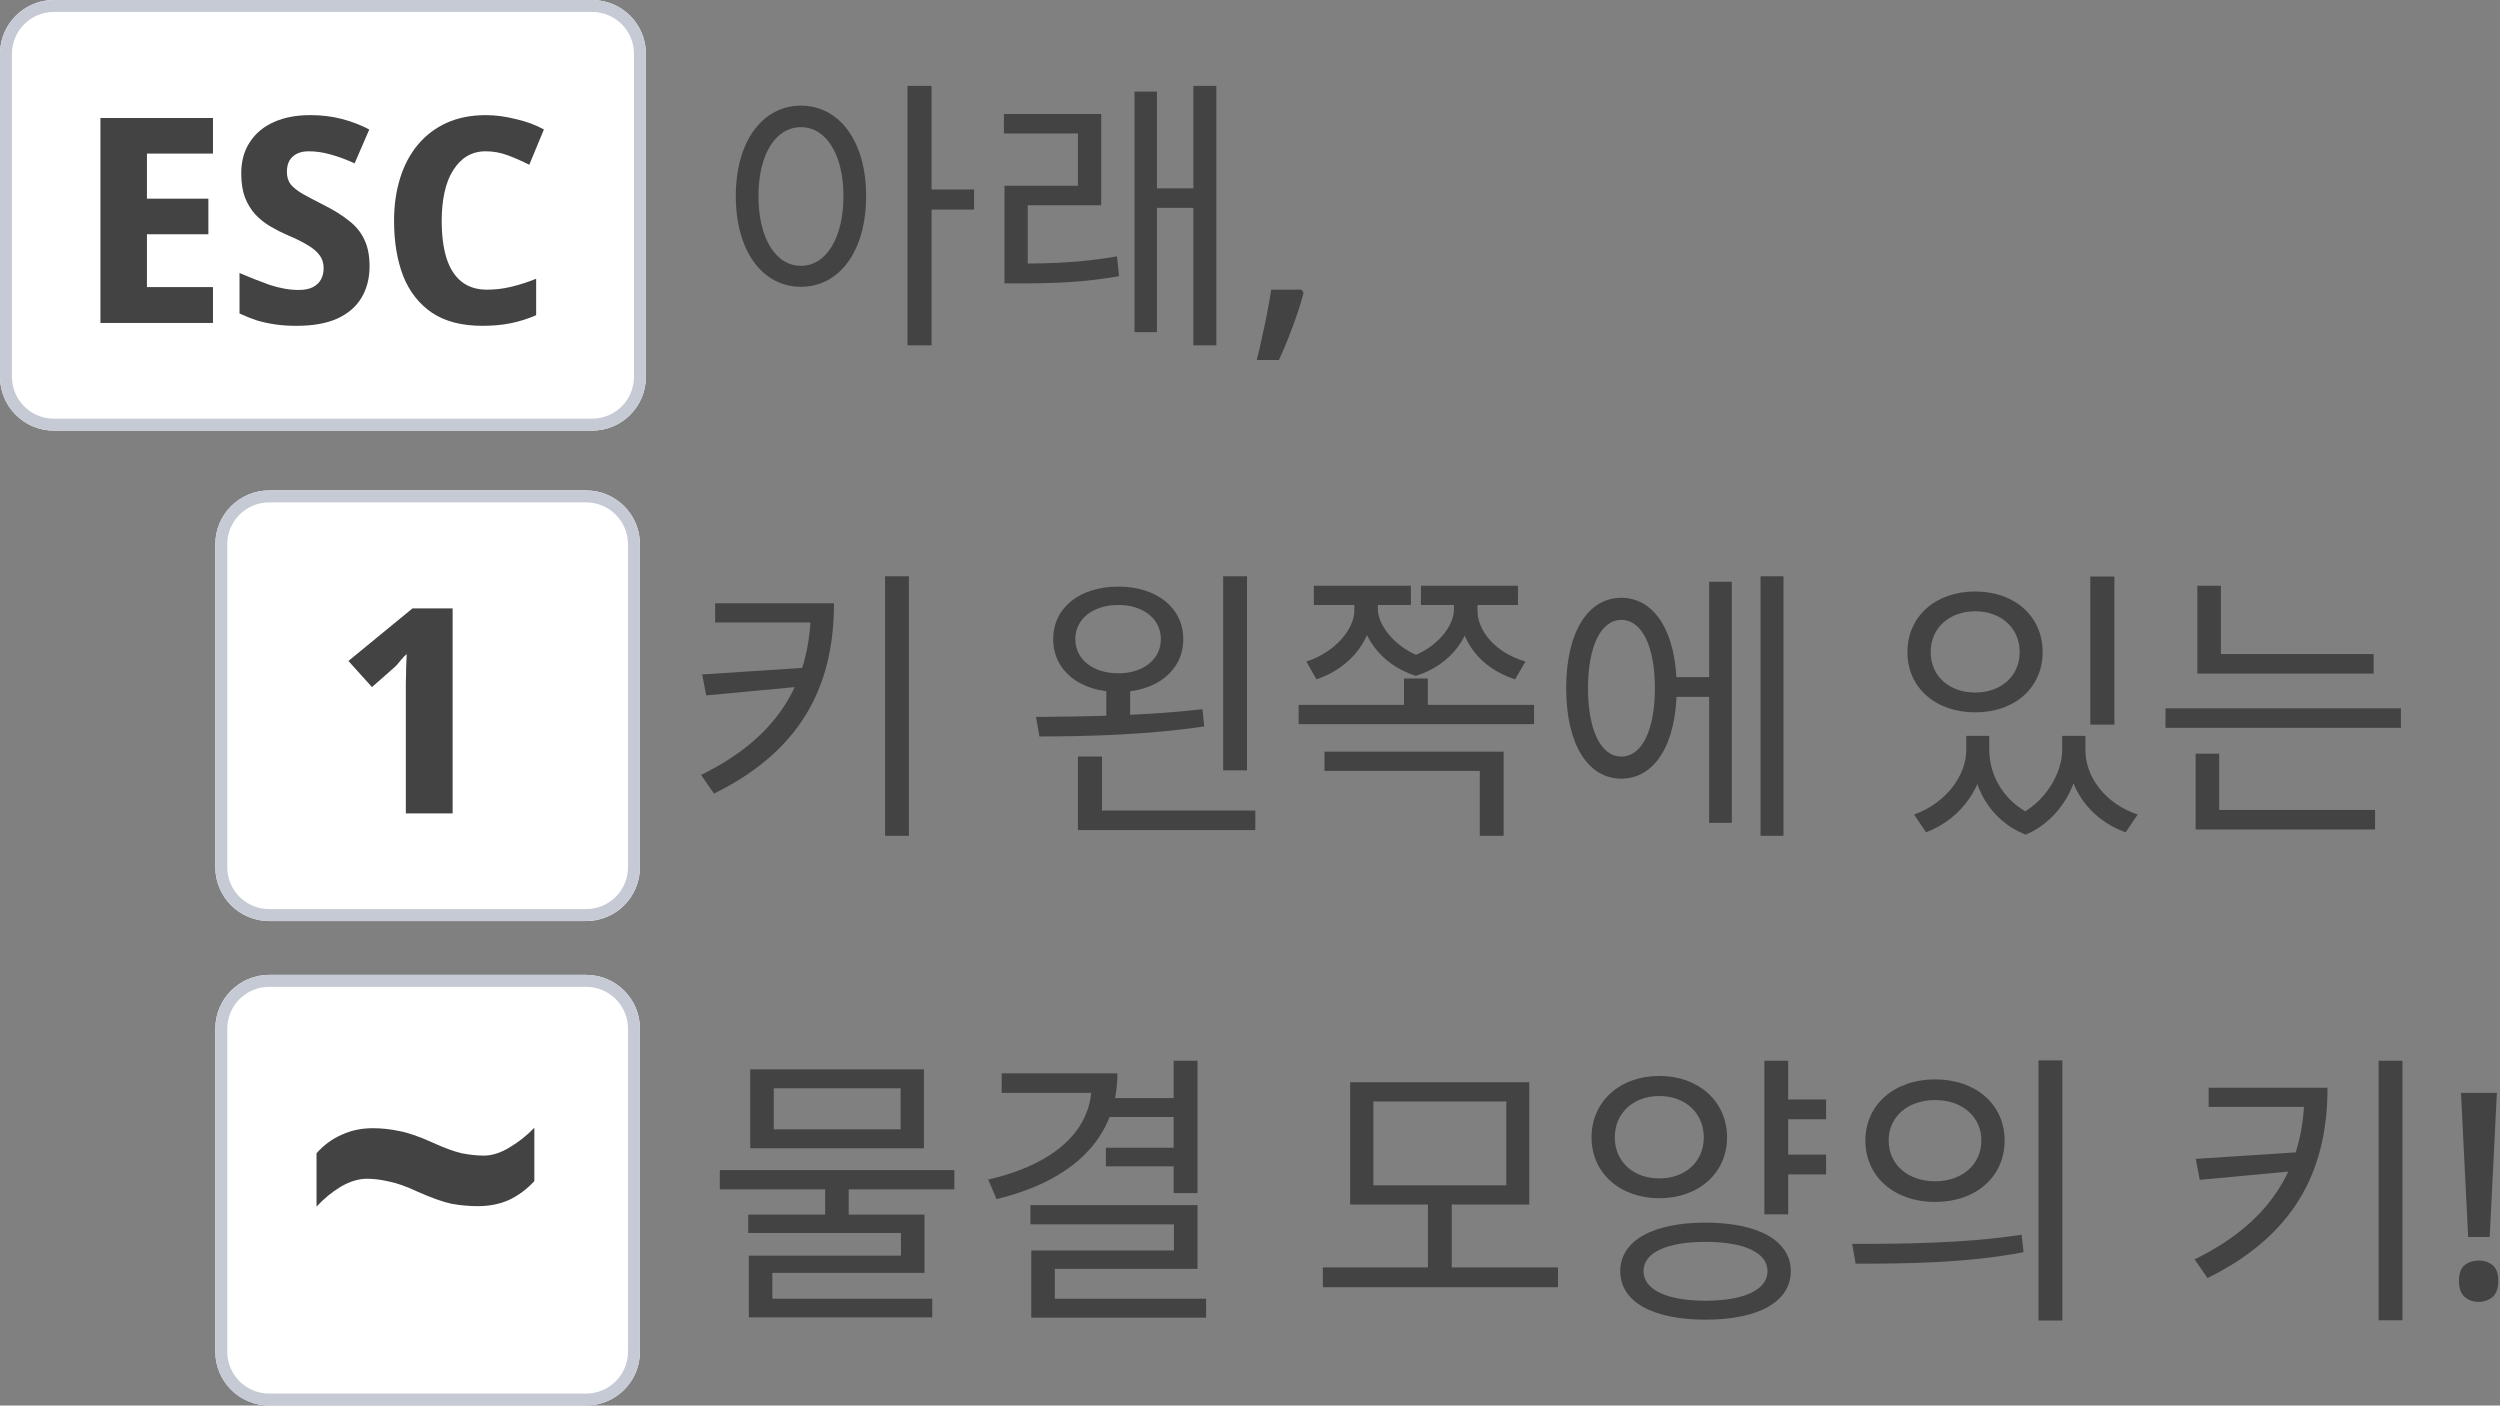 <svg width="418" height="235" viewBox="0 0 418 235" fill="none" xmlns="http://www.w3.org/2000/svg">
<rect x="0" y="0" width="418" height="235" fill="#808080" stroke="none"/>
<path d="M0 9C0 4.029 4.029 0 9 0H99C103.971 0 108 4.029 108 9V63C108 67.971 103.971 72 99 72H9C4.029 72 0 67.971 0 63V9Z" fill="white"/>
<path fill-rule="evenodd" clip-rule="evenodd" d="M99 2H9C5.134 2 2 5.134 2 9V63C2 66.866 5.134 70 9 70H99C102.866 70 106 66.866 106 63V9C106 5.134 102.866 2 99 2ZM9 0C4.029 0 0 4.029 0 9V63C0 67.971 4.029 72 9 72H99C103.971 72 108 67.971 108 63V9C108 4.029 103.971 0 99 0H9Z" fill="#C5CAD5"/>
<path d="M36 91C36 86.029 40.029 82 45 82H98C102.971 82 107 86.029 107 91V145C107 149.971 102.971 154 98 154H45C40.029 154 36 149.971 36 145V91Z" fill="white"/>
<path fill-rule="evenodd" clip-rule="evenodd" d="M98 84H45C41.134 84 38 87.134 38 91V145C38 148.866 41.134 152 45 152H98C101.866 152 105 148.866 105 145V91C105 87.134 101.866 84 98 84ZM45 82C40.029 82 36 86.029 36 91V145C36 149.971 40.029 154 45 154H98C102.971 154 107 149.971 107 145V91C107 86.029 102.971 82 98 82H45Z" fill="#C5CAD5"/>
<path d="M36 172C36 167.029 40.029 163 45 163H98C102.971 163 107 167.029 107 172V226C107 230.971 102.971 235 98 235H45C40.029 235 36 230.971 36 226V172Z" fill="white"/>
<path fill-rule="evenodd" clip-rule="evenodd" d="M98 165H45C41.134 165 38 168.134 38 172V226C38 229.866 41.134 233 45 233H98C101.866 233 105 229.866 105 226V172C105 168.134 101.866 165 98 165ZM45 163C40.029 163 36 167.029 36 172V226C36 230.971 40.029 235 45 235H98C102.971 235 107 230.971 107 226V172C107 167.029 102.971 163 98 163H45Z" fill="#C5CAD5"/>
<path d="M133.92 17.664C127.536 17.664 123.024 23.568 123.024 32.784C123.024 42.048 127.536 47.952 133.92 47.952C140.304 47.952 144.816 42.048 144.816 32.784C144.816 23.568 140.304 17.664 133.92 17.664ZM133.92 21.264C138.096 21.264 141.024 25.776 141.024 32.784C141.024 39.84 138.096 44.448 133.92 44.448C129.696 44.448 126.816 39.84 126.816 32.784C126.816 25.776 129.696 21.264 133.92 21.264ZM151.728 14.352V57.744H155.76V14.352H151.728ZM154.8 31.68V35.04H162.864V31.68H154.8Z" fill="#434343"/>
<path d="M167.948 44.064V47.376H170.828C176.204 47.376 181.1 47.232 187.1 46.176L186.764 42.864C180.908 43.872 176.108 44.064 170.828 44.064H167.948ZM167.852 19.056V22.32H180.236V31.056H167.948V45.312H171.836V34.32H184.124V19.056H167.852ZM199.532 14.352V57.744H203.372V14.352H199.532ZM192.188 31.488V34.752H200.54V31.488H192.188ZM189.692 15.312V55.536H193.436V15.312H189.692Z" fill="#434343"/>
<path d="M217.96 48.96C217.672 50.08 217.304 51.296 216.856 52.608C216.408 53.92 215.928 55.216 215.416 56.496C214.904 57.808 214.376 59.04 213.832 60.192H210.136C210.456 58.944 210.76 57.616 211.048 56.208C211.368 54.832 211.656 53.472 211.912 52.128C212.168 50.784 212.376 49.552 212.536 48.432H217.624L217.96 48.96Z" fill="#434343"/>
<path d="M35.608 54H16.792V19.728H35.608V25.68H24.568V33.216H34.84V39.168H24.568V48H35.608V54Z" fill="#434343"/>
<path d="M61.791 44.496C61.791 46.512 61.343 48.272 60.447 49.776C59.551 51.28 58.191 52.448 56.367 53.28C54.575 54.08 52.303 54.48 49.551 54.48C48.271 54.48 47.087 54.4 45.999 54.24C44.911 54.08 43.887 53.856 42.927 53.568C41.967 53.248 41.007 52.864 40.047 52.416V45.648C41.679 46.352 43.343 47.008 45.039 47.616C46.767 48.192 48.399 48.48 49.935 48.48C50.927 48.48 51.727 48.32 52.335 48C52.943 47.68 53.391 47.248 53.679 46.704C53.967 46.16 54.111 45.536 54.111 44.832C54.111 43.968 53.871 43.232 53.391 42.624C52.943 42.016 52.271 41.456 51.375 40.944C50.479 40.4 49.375 39.856 48.063 39.312C47.103 38.896 46.159 38.416 45.231 37.872C44.303 37.328 43.471 36.672 42.735 35.904C41.999 35.104 41.407 34.144 40.959 33.024C40.543 31.904 40.335 30.56 40.335 28.992C40.335 26.944 40.815 25.2 41.775 23.76C42.735 22.288 44.079 21.168 45.807 20.4C47.535 19.632 49.551 19.248 51.855 19.248C53.743 19.248 55.487 19.456 57.087 19.872C58.719 20.288 60.271 20.88 61.743 21.648L59.295 27.312C57.887 26.672 56.543 26.176 55.263 25.824C54.015 25.472 52.799 25.296 51.615 25.296C50.815 25.296 50.143 25.44 49.599 25.728C49.055 26.016 48.639 26.416 48.351 26.928C48.095 27.44 47.967 28.048 47.967 28.752C47.967 29.552 48.175 30.24 48.591 30.816C49.039 31.36 49.727 31.904 50.655 32.448C51.583 32.96 52.767 33.584 54.207 34.32C55.807 35.12 57.167 35.968 58.287 36.864C59.439 37.728 60.303 38.768 60.879 39.984C61.487 41.2 61.791 42.704 61.791 44.496Z" fill="#434343"/>
<path d="M81.198 25.296C80.046 25.296 79.005 25.568 78.078 26.112C77.181 26.656 76.413 27.44 75.773 28.464C75.133 29.456 74.653 30.672 74.334 32.112C74.013 33.552 73.853 35.168 73.853 36.96C73.853 39.392 74.126 41.472 74.669 43.2C75.213 44.896 76.046 46.192 77.165 47.088C78.285 47.984 79.71 48.432 81.438 48.432C82.814 48.432 84.157 48.272 85.469 47.952C86.814 47.632 88.206 47.184 89.645 46.608V52.704C88.237 53.312 86.814 53.76 85.374 54.048C83.933 54.336 82.365 54.48 80.669 54.48C77.246 54.48 74.445 53.76 72.269 52.32C70.094 50.848 68.478 48.8 67.421 46.176C66.397 43.52 65.885 40.432 65.885 36.912C65.885 34.32 66.222 31.952 66.894 29.808C67.566 27.632 68.558 25.76 69.87 24.192C71.181 22.624 72.781 21.408 74.669 20.544C76.59 19.68 78.781 19.248 81.246 19.248C82.846 19.248 84.525 19.472 86.285 19.92C88.078 20.336 89.629 20.912 90.942 21.648L88.493 27.552C87.309 26.944 86.109 26.416 84.894 25.968C83.71 25.52 82.478 25.296 81.198 25.296Z" fill="#434343"/>
<path d="M69.75 199.221C67.959 198.378 66.406 197.825 65.089 197.562C63.772 197.246 62.535 197.088 61.376 197.088C59.954 197.088 58.479 197.536 56.952 198.431C55.477 199.326 54.134 200.432 52.923 201.749V192.822C54.134 191.453 55.53 190.426 57.11 189.741C58.69 189.004 60.428 188.635 62.324 188.635C63.798 188.635 65.273 188.793 66.748 189.109C68.222 189.372 70.118 190.031 72.436 191.084C74.279 191.927 75.859 192.506 77.176 192.822C78.545 193.085 79.783 193.217 80.889 193.217C82.258 193.217 83.68 192.769 85.155 191.874C86.682 190.979 88.078 189.873 89.342 188.556V197.483C88.078 198.852 86.656 199.906 85.076 200.643C83.549 201.328 81.811 201.67 79.862 201.67C78.44 201.67 76.992 201.538 75.517 201.275C74.042 200.959 72.12 200.274 69.75 199.221Z" fill="#434343"/>
<path d="M75.68 136H67.856V116.176C67.856 115.632 67.856 114.96 67.856 114.16C67.888 113.36 67.904 112.528 67.904 111.664C67.936 110.8 67.968 110.032 68 109.36C67.744 109.552 67.408 109.904 66.992 110.416C66.608 110.928 66.208 111.36 65.792 111.712L62.192 114.88L58.256 110.512L68.96 101.728H75.68V136Z" fill="#434343"/>
<path d="M135.6 100.864V101.296C135.6 113.152 130.944 122.848 117.216 129.568L119.376 132.688C135.024 125.008 139.44 113.392 139.44 100.864H135.6ZM119.568 100.864V104.08H137.616V100.864H119.568ZM135.024 111.616L117.408 112.768L118.08 116.272L135.024 114.688V111.616ZM147.984 96.352V139.744H151.968V96.352H147.984Z" fill="#434343"/>
<path d="M184.977 113.968V121.312H188.961V113.968H184.977ZM186.993 98.08C180.561 98.08 176.097 101.584 176.097 106.864C176.097 112.144 180.561 115.696 186.993 115.696C193.329 115.696 197.841 112.144 197.841 106.864C197.841 101.584 193.329 98.08 186.993 98.08ZM186.993 101.152C191.121 101.152 194.097 103.456 194.097 106.864C194.097 110.272 191.121 112.576 186.993 112.576C182.769 112.576 179.793 110.272 179.793 106.864C179.793 103.456 182.769 101.152 186.993 101.152ZM204.513 96.352V128.8H208.497V96.352H204.513ZM180.225 135.52V138.784H209.889V135.52H180.225ZM180.225 126.496V136.816H184.257V126.496H180.225ZM173.793 123.136C181.809 123.136 192.129 122.848 201.345 121.456L201.057 118.576C192.081 119.632 181.473 119.824 173.217 119.872L173.793 123.136Z" fill="#434343"/>
<path d="M226.445 99.52V102.112C226.445 104.992 223.469 108.976 218.429 110.608L220.109 113.584C226.205 111.568 229.469 106.432 229.469 102.112V99.52H226.445ZM227.501 99.52V101.872C227.501 105.856 230.525 111.04 236.717 113.008L238.013 109.984C233.261 108.4 230.381 104.512 230.381 101.872V99.52H227.501ZM243.101 99.52V101.872C243.101 104.704 240.221 108.448 235.469 109.984L236.717 113.008C242.909 111.088 245.981 106 245.981 101.872V99.52H243.101ZM244.061 99.52V102.112C244.061 106.864 247.277 111.664 253.325 113.584L255.053 110.608C249.965 109.12 247.037 105.424 247.037 102.112V99.52H244.061ZM219.677 97.936V101.152H235.901V97.936H219.677ZM237.581 97.936V101.152H253.805V97.936H237.581ZM217.133 117.856V121.072H256.493V117.856H217.133ZM234.749 113.44V120.352H238.733V113.44H234.749ZM221.453 125.68V128.896H247.421V139.744H251.405V125.68H221.453Z" fill="#434343"/>
<path d="M278.905 113.2V116.512H287.113V113.2H278.905ZM294.361 96.352V139.744H298.201V96.352H294.361ZM285.769 97.264V137.584H289.561V97.264H285.769ZM271.081 99.952C265.465 99.952 261.865 105.76 261.865 115.072C261.865 124.384 265.465 130.192 271.081 130.192C276.697 130.192 280.345 124.384 280.345 115.072C280.345 105.76 276.697 99.952 271.081 99.952ZM271.081 103.648C274.537 103.648 276.697 108.064 276.697 115.072C276.697 122.08 274.537 126.496 271.081 126.496C267.673 126.496 265.513 122.08 265.513 115.072C265.513 108.064 267.673 103.648 271.081 103.648Z" fill="#434343"/>
<path d="M328.762 123.04V125.392C328.762 129.568 325.498 134.224 320.026 136.192L322.042 139.168C328.282 136.768 331.834 131.056 331.834 125.392V123.04H328.762ZM329.626 123.04V125.392C329.626 131.152 332.458 137.104 338.698 139.552L340.378 136.528C335.194 134.416 332.602 129.76 332.602 125.392V123.04H329.626ZM344.794 123.04V125.392C344.794 129.136 342.154 134.176 337.018 136.528L338.698 139.552C344.89 136.912 347.77 130.48 347.77 125.392V123.04H344.794ZM345.61 123.04V125.392C345.61 131.392 349.066 136.864 355.402 139.168L357.418 136.192C351.898 134.32 348.682 129.856 348.682 125.392V123.04H345.61ZM349.498 96.4V121.168H353.53V96.4H349.498ZM330.25 98.896C323.674 98.896 318.922 103.024 318.922 109.024C318.922 115.024 323.674 119.104 330.25 119.104C336.826 119.104 341.53 115.024 341.53 109.024C341.53 103.024 336.826 98.896 330.25 98.896ZM330.25 102.208C334.57 102.208 337.69 104.992 337.69 109.024C337.69 113.056 334.57 115.792 330.25 115.792C325.93 115.792 322.81 113.056 322.81 109.024C322.81 104.992 325.93 102.208 330.25 102.208Z" fill="#434343"/>
<path d="M367.399 109.36V112.624H396.871V109.36H367.399ZM362.071 118.432V121.696H401.431V118.432H362.071ZM367.399 97.936V110.992H371.335V97.936H367.399ZM367.111 135.424V138.688H397.111V135.424H367.111ZM367.111 126.016V136.288H371.047V126.016H367.111Z" fill="#434343"/>
<path d="M137.968 197.848V204.52H141.904V197.848H137.968ZM120.352 195.64V198.856H159.568V195.64H120.352ZM125.44 178.792V191.992H154.48V178.792H125.44ZM150.592 181.96V188.824H129.376V181.96H150.592ZM125.104 203.08V206.152H150.64V209.944H125.2V218.104H129.136V212.824H154.576V203.08H125.104ZM125.2 217.144V220.264H155.872V217.144H125.2Z" fill="#434343"/>
<path d="M196.236 177.352V199.48H200.22V177.352H196.236ZM182.508 179.464V181.432C182.508 188.92 176.46 194.632 165.228 197.224L166.62 200.488C179.292 197.416 186.828 190.408 186.828 179.464H182.508ZM167.484 179.464V182.728H184.332V179.464H167.484ZM185.292 183.592V186.76H196.908V183.592H185.292ZM184.908 191.896V195.016H196.668V191.896H184.908ZM172.284 201.496V204.712H196.284V209.08H172.428V219.064H176.364V212.152H200.22V201.496H172.284ZM172.428 217.144V220.312H201.66V217.144H172.428Z" fill="#434343"/>
<path d="M221.181 211.912V215.224H260.493V211.912H221.181ZM238.749 200.68V212.824H242.733V200.68H238.749ZM225.741 180.952V201.4H255.693V180.952H225.741ZM251.853 184.168V198.184H229.629V184.168H251.853Z" fill="#434343"/>
<path d="M297.786 183.832V187.144H305.322V183.832H297.786ZM297.786 193.048V196.36H305.322V193.048H297.786ZM277.434 179.896C270.906 179.896 266.106 184.12 266.106 190.168C266.106 196.168 270.906 200.344 277.434 200.344C283.962 200.344 288.762 196.168 288.762 190.168C288.762 184.12 283.962 179.896 277.434 179.896ZM277.434 183.256C281.754 183.256 284.874 186.088 284.874 190.168C284.874 194.248 281.754 197.032 277.434 197.032C273.114 197.032 269.994 194.248 269.994 190.168C269.994 186.088 273.114 183.256 277.434 183.256ZM295.002 177.352V203.032H298.986V177.352H295.002ZM285.162 204.424C276.33 204.424 270.906 207.448 270.906 212.536C270.906 217.672 276.33 220.648 285.162 220.648C293.994 220.648 299.418 217.672 299.418 212.536C299.418 207.448 293.994 204.424 285.162 204.424ZM285.162 207.64C291.594 207.64 295.53 209.416 295.53 212.536C295.53 215.656 291.594 217.48 285.162 217.48C278.73 217.48 274.794 215.656 274.794 212.536C274.794 209.416 278.73 207.64 285.162 207.64Z" fill="#434343"/>
<path d="M323.558 180.472C316.79 180.472 311.894 184.648 311.894 190.696C311.894 196.792 316.79 200.968 323.558 200.968C330.326 200.968 335.174 196.792 335.174 190.696C335.174 184.648 330.326 180.472 323.558 180.472ZM323.558 183.928C328.022 183.928 331.286 186.664 331.286 190.696C331.286 194.728 328.022 197.512 323.558 197.512C319.046 197.512 315.782 194.728 315.782 190.696C315.782 186.664 319.046 183.928 323.558 183.928ZM340.838 177.304V220.792H344.822V177.304H340.838ZM310.262 211.288C317.99 211.288 328.598 211.24 338.342 209.368L338.006 206.44C328.55 207.928 317.606 207.976 309.686 207.976L310.262 211.288Z" fill="#434343"/>
<path d="M385.319 181.864V182.296C385.319 194.152 380.663 203.848 366.935 210.568L369.095 213.688C384.743 206.008 389.159 194.392 389.159 181.864H385.319ZM369.287 181.864V185.08H387.335V181.864H369.287ZM384.743 192.616L367.127 193.768L367.799 197.272L384.743 195.688V192.616ZM397.703 177.352V220.744H401.687V177.352H397.703Z" fill="#434343"/>
<path d="M416.275 206.824H412.675L411.475 182.728H417.475L416.275 206.824ZM411.139 214.168C411.139 212.92 411.459 212.04 412.099 211.528C412.739 211.016 413.523 210.76 414.451 210.76C415.347 210.76 416.115 211.016 416.755 211.528C417.395 212.04 417.715 212.92 417.715 214.168C417.715 215.416 417.395 216.312 416.755 216.856C416.115 217.4 415.347 217.672 414.451 217.672C413.523 217.672 412.739 217.4 412.099 216.856C411.459 216.312 411.139 215.416 411.139 214.168Z" fill="#434343"/>
</svg>
